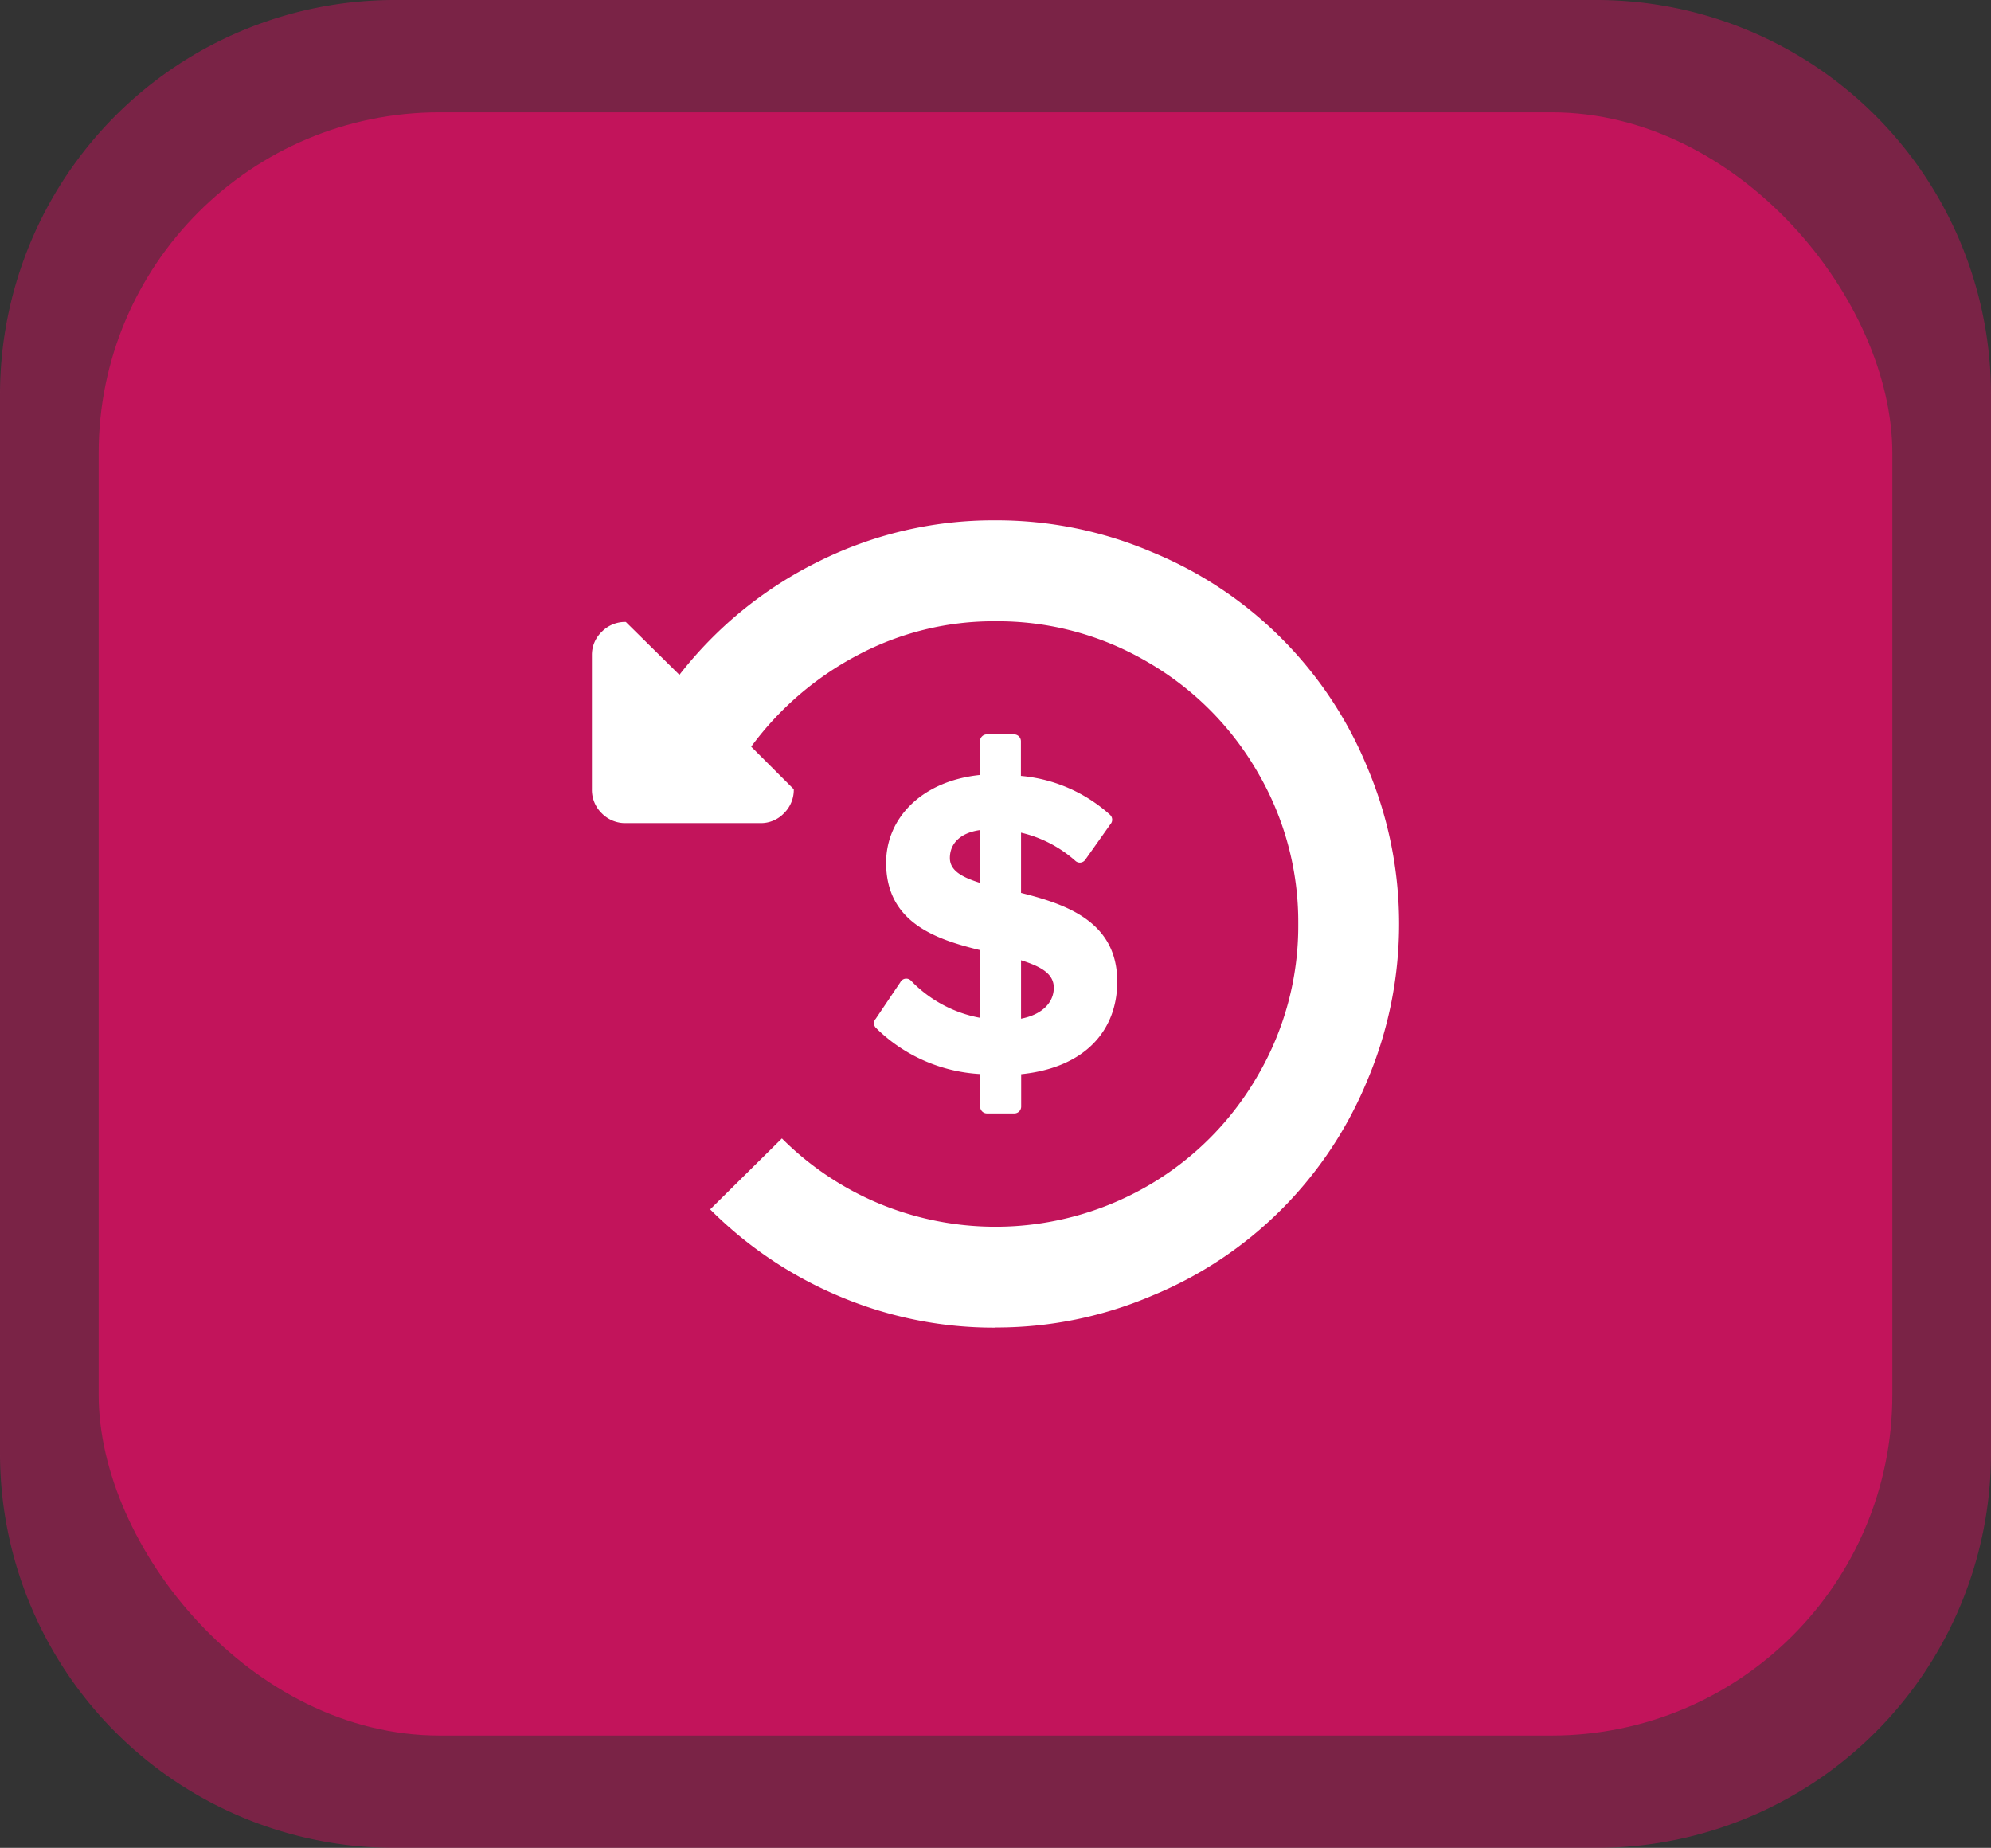 <svg xmlns="http://www.w3.org/2000/svg" width="111" height="103" viewBox="0 0 111 103"><rect x="0" y="0" width="111" height="103" fill="#333333" stroke="none"/><defs><style>.a,.b{fill:#c2145b;}.a{opacity:0.5;}.c{fill:#fff;}</style></defs><g transform="translate(-3576 -1798.5)"><g transform="translate(3575.543 1798.668)"><path class="a" d="M22,0H89a22,22,0,0,1,22,22V81a22,22,0,0,1-22,22H22A22,22,0,0,1,0,81V22A22,22,0,0,1,22,0Z" transform="translate(0.457 -0.168)"/><rect class="b" width="100" height="90.476" rx="19" transform="translate(5.957 6.094)"/></g><g transform="translate(2284 867.502)"><path class="c" d="M22.533,45a22.084,22.084,0,0,1-8.68-1.735,22.5,22.5,0,0,1-7.229-4.856l4-3.955a16.8,16.8,0,0,0,5.406,3.626,16.953,16.953,0,0,0,14.964-.967,16.754,16.754,0,0,0,6.153-6.152,16.522,16.522,0,0,0,2.264-8.46,16.515,16.515,0,0,0-2.264-8.459,16.766,16.766,0,0,0-6.153-6.152,16.5,16.5,0,0,0-8.46-2.262,16.156,16.156,0,0,0-7.69,1.889,17.462,17.462,0,0,0-5.932,5.1l2.374,2.373a1.823,1.823,0,0,1-.549,1.34,1.774,1.774,0,0,1-1.3.549H1.921a1.824,1.824,0,0,1-1.34-.549,1.823,1.823,0,0,1-.549-1.34V7.514a1.773,1.773,0,0,1,.549-1.3,1.824,1.824,0,0,1,1.34-.549L4.91,8.613a22.368,22.368,0,0,1,7.734-6.306A21.807,21.807,0,0,1,22.533,0a22.079,22.079,0,0,1,8.745,1.779A22.014,22.014,0,0,1,43.253,13.752a22.375,22.375,0,0,1,0,17.488A22.014,22.014,0,0,1,31.278,43.213a22.079,22.079,0,0,1-8.745,1.779Z" transform="translate(1324.968 960)"/><path class="c" d="M18.859,15.391v-3.36A6.926,6.926,0,0,1,21.9,13.613l0,0a.373.373,0,0,0,.235.088.379.379,0,0,0,.292-.142h0l1.416-2,0,0a.371.371,0,0,0-.031-.531,8.536,8.536,0,0,0-4.96-2.161V6.935h0a.383.383,0,0,0-.383-.383H16.954a.383.383,0,0,0-.383.383v1.88c-3.286.341-5.234,2.434-5.234,4.893,0,3.311,2.727,4.26,5.234,4.869v3.773a7.121,7.121,0,0,1-3.834-2.057.2.2,0,0,0-.02-.019l-.018-.017,0,0a.368.368,0,0,0-.57.112h0l-1.371,2.035,0,0a.367.367,0,0,0,.052.544l0,.006a8.974,8.974,0,0,0,5.769,2.532V27.3a.383.383,0,0,0,.383.383h1.521a.383.383,0,0,0,.383-.383h0V25.494c3.579-.366,5.356-2.458,5.356-5.161,0-3.335-2.824-4.309-5.356-4.942Zm-2.288-.56c-1-.316-1.68-.681-1.68-1.387,0-.827.609-1.411,1.68-1.558ZM18.859,22.4V19.141c1.072.341,1.826.731,1.826,1.533C20.685,21.453,20.1,22.158,18.859,22.4Z" transform="translate(1330.065 965.38)"/></g></g></svg>
